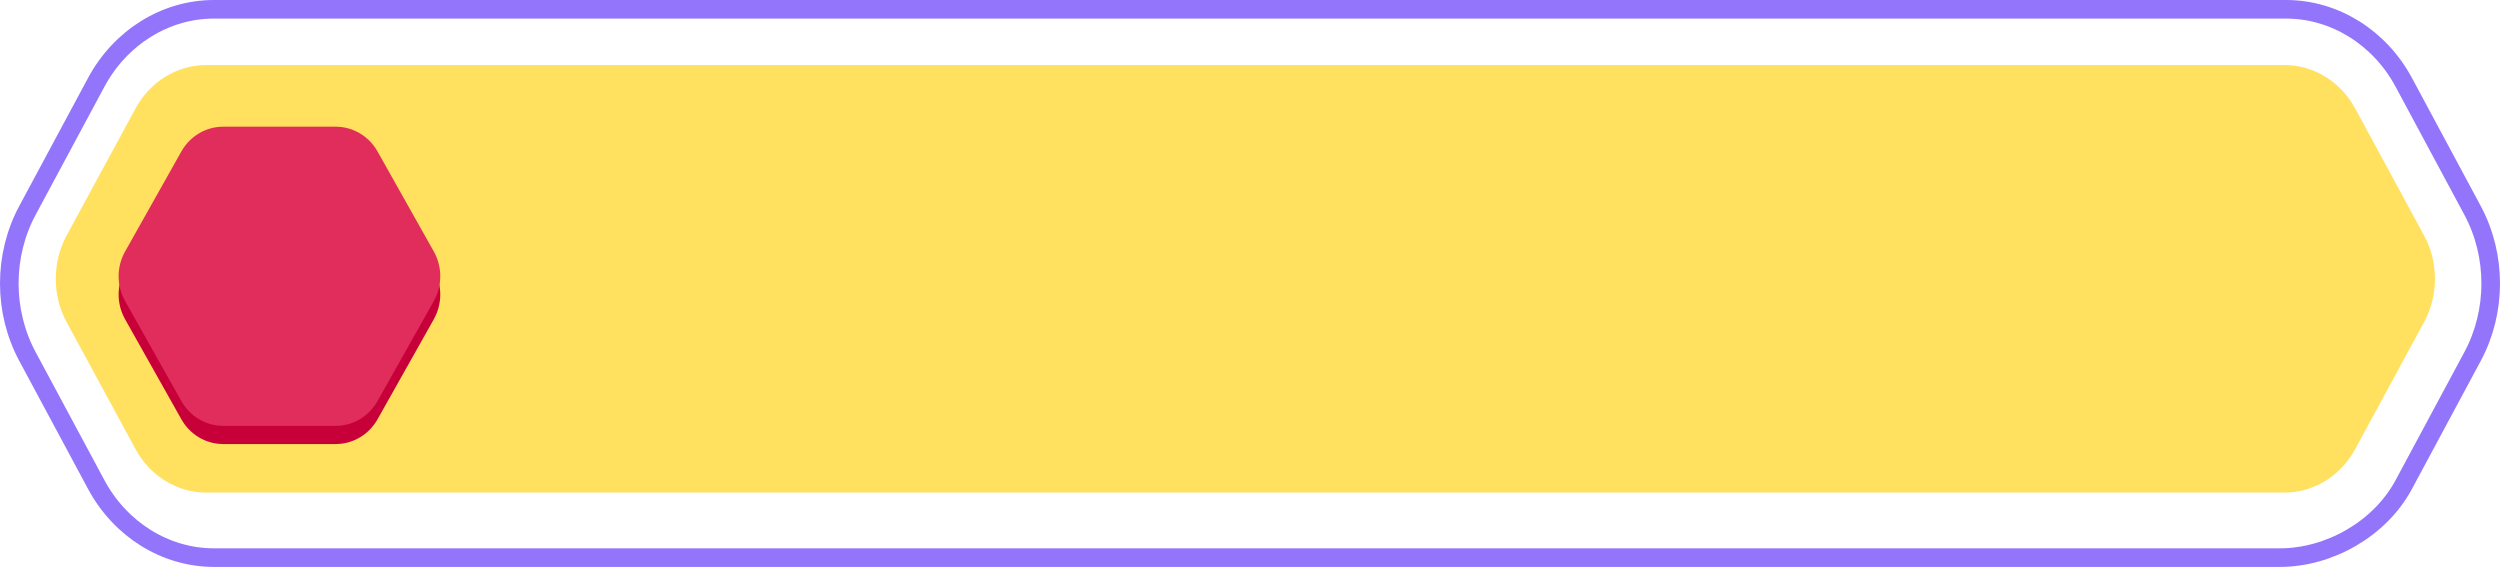 <?xml version="1.0" encoding="UTF-8"?>
<svg width="269px" height="61px" viewBox="0 0 269 61" version="1.1" xmlns="http://www.w3.org/2000/svg" xmlns:xlink="http://www.w3.org/1999/xlink">
    <!-- Generator: Sketch 53.2 (72643) - https://sketchapp.com -->
    <title>Group 14</title>
    <desc>Created with Sketch.</desc>
    <g id="Page-1" stroke="none" stroke-width="1" fill="none" fill-rule="evenodd">
        <g id="Artboard-Copy-9" transform="translate(-97, -648)">
            <g id="Group-14" transform="translate(98, 649)">
                <path d="M265.049,21.643 L257.645,7.859 C255.041,3.012 250.188,0 244.981,0 L22.02,0 C16.812,0 11.959,3.012 9.355,7.86 L1.953,21.64 C-0.651,26.488 -0.651,32.511 1.953,37.359 L9.355,51.14 C11.959,55.988 16.812,59 22.02,59 L244.325,59 C249.533,59 255.041,55.988 257.645,51.14 L265.048,37.359 C267.65,32.512 267.651,26.491 265.049,21.643 Z" id="Stroke-3-Copy" stroke="#9375FC" stroke-width="2"></path>
                <path d="M259.832,24.345 L252.406,10.657 C250.848,7.784 247.945,6 244.829,6 L21.172,6 C18.056,6 15.152,7.784 13.594,10.657 L6.168,24.344 C4.611,27.215 4.611,30.784 6.168,33.656 L13.594,47.344 C15.152,50.216 18.056,52 21.172,52 L244.829,52 C247.945,52 250.848,50.217 252.406,47.344 L259.832,33.655 C261.389,30.785 261.389,27.216 259.832,24.345" id="Fill-5-Copy" fill="#FFE05F"></path>
                <path d="M35.126,14.591 L23.012,14.591 C21.157,14.591 19.443,15.607 18.516,17.255 L12.459,28.022 C11.532,29.67 11.532,31.701 12.459,33.349 L18.516,44.116 C19.443,45.764 21.157,46.779 23.012,46.779 L35.126,46.779 C36.98,46.779 38.694,45.764 39.621,44.116 L45.679,33.349 C46.606,31.701 46.606,29.67 45.679,28.022 L39.622,17.255 C38.694,15.607 36.98,14.591 35.126,14.591" id="Fill-7" fill="#C8003A"></path>
                <path d="M35.126,12.633 L23.012,12.633 C21.157,12.633 19.443,13.649 18.516,15.297 L12.459,26.064 C11.532,27.711 11.532,29.743 12.459,31.391 L18.516,42.158 C19.443,43.806 21.157,44.821 23.012,44.821 L35.126,44.821 C36.98,44.821 38.694,43.806 39.621,42.158 L45.679,31.391 C46.606,29.743 46.606,27.712 45.679,26.064 L39.622,15.297 C38.694,13.649 36.98,12.633 35.126,12.633" id="Fill-9" fill="#E02D5C"></path>
            </g>
        </g>
    </g>
</svg>